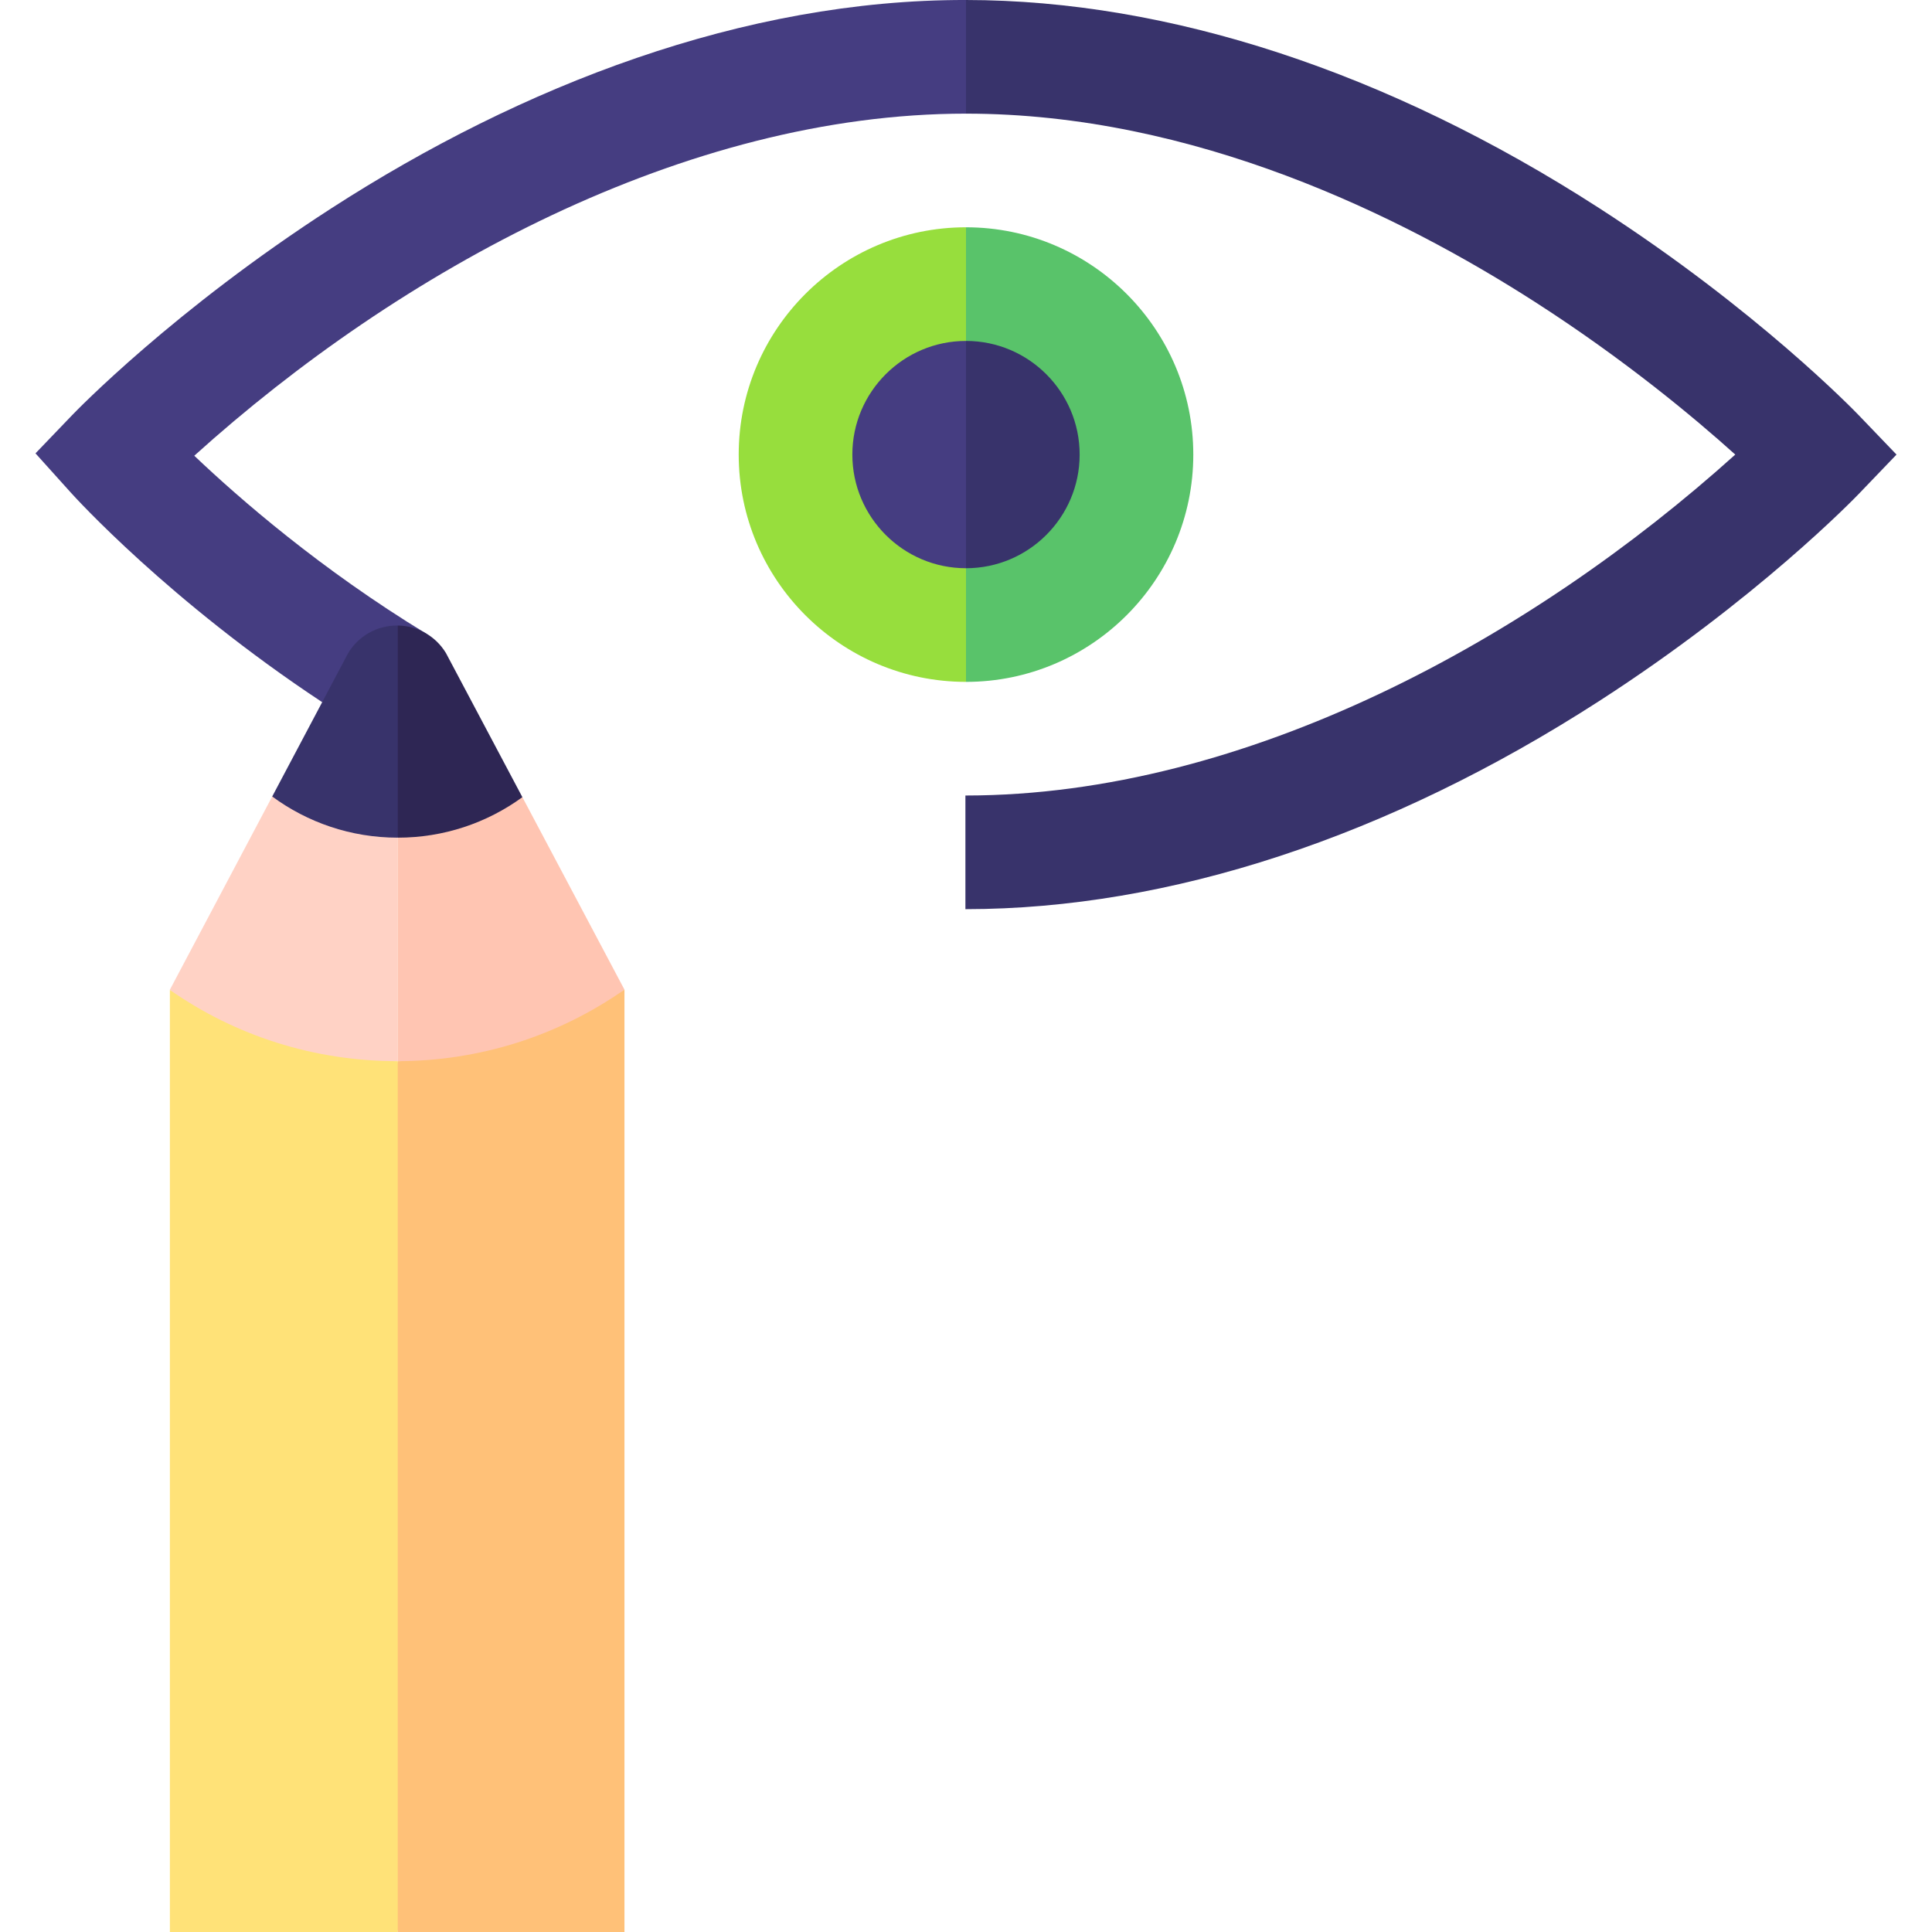 <svg id="Capa_1" enable-background="new 0 0 509.998 509.998" height="512" viewBox="0 0 509.998 509.998" width="512" xmlns="http://www.w3.org/2000/svg"><g><path d="m194.999 119.998c0 33.084 26.916 60 60 60l10-60-10-60c-33.084 0-60 26.916-60 60z" fill="#97de3d"/><path d="m87.616 54.891c-41.716 26.894-67.52 53.599-68.598 54.723l-9.65 10.059 9.325 10.36c1.133 1.258 25.979 28.634 66.354 55.324l27.522-18.059c-27.92-16.986-49.421-35.713-61.284-46.997 54.126-48.873 129.583-90.303 203.713-90.303l10-14.833-9.999-15.165c-58.777-.113-117.328 22.621-167.383 54.891z" fill="#453d81"/><path d="m71.858 210.257c-7.259 13.704-17.66 33.342-27.015 51.004v.027.027l28.521 24.022c32.658-5.388 31.198-5.214 31.636-5.214v-58.999l-16.572-15.434z" fill="#ffd2c5"/><path d="m104.999 221.124v58.999l31.372 5.158 28.468-24.047c-10.503-19.803-22.393-42.222-26.947-50.807l-17.319-4.368z" fill="#ffc5b2"/><path d="m44.843 261.315v248.683h60.156l10-114.938-10-114.938c-22.299.001-42.916-6.779-60.156-18.807z" fill="#ffe278"/><path d="m164.843 261.242-.002-.004-.002-.004c-17.49 12.238-38.223 18.845-59.84 18.889v229.875h59.844c0-13.792 0-234.921 0-248.756z" fill="#ffc178"/><g><path d="m104.999 165.123c-5.585-.064-10.442 2.876-13.096 7.287l-20.046 37.847c9.281 6.826 20.737 10.866 33.142 10.866l10-25.125z" fill="#38336b"/><path d="m117.727 172.405c-2.69-4.469-7.506-7.224-12.727-7.282v56c12.081 0 23.47-3.836 32.896-10.691z" fill="#2e2654"/></g><path d="m490.667 109.614c-1.078-1.124-26.882-27.829-68.598-54.723-55.649-35.876-113.415-54.854-167.07-54.891v29.998c60.278 0 114.87 27.027 150.183 49.701 23.658 15.19 42.041 30.536 52.882 40.299-53.991 48.625-129.122 89.94-203.065 89.998-.052 0-.104.002-.156.002v30c.052 0 .105-.002.156-.002 53.654-.036 111.421-19.014 167.07-54.891 41.716-26.894 67.52-53.599 68.598-54.723l9.963-10.385z" fill="#38336b"/><path d="m254.999 59.998v120c33.084 0 60-26.916 60-60s-26.916-60-60-60z" fill="#59c36a"/><path d="m224.999 119.998c0 16.542 13.458 30 30 30l10-30-10-30c-16.542 0-30 13.458-30 30z" fill="#453d81"/><path d="m254.999 89.998v60c16.542 0 30-13.458 30-30s-13.458-30-30-30z" fill="#38336b"/></g></svg>